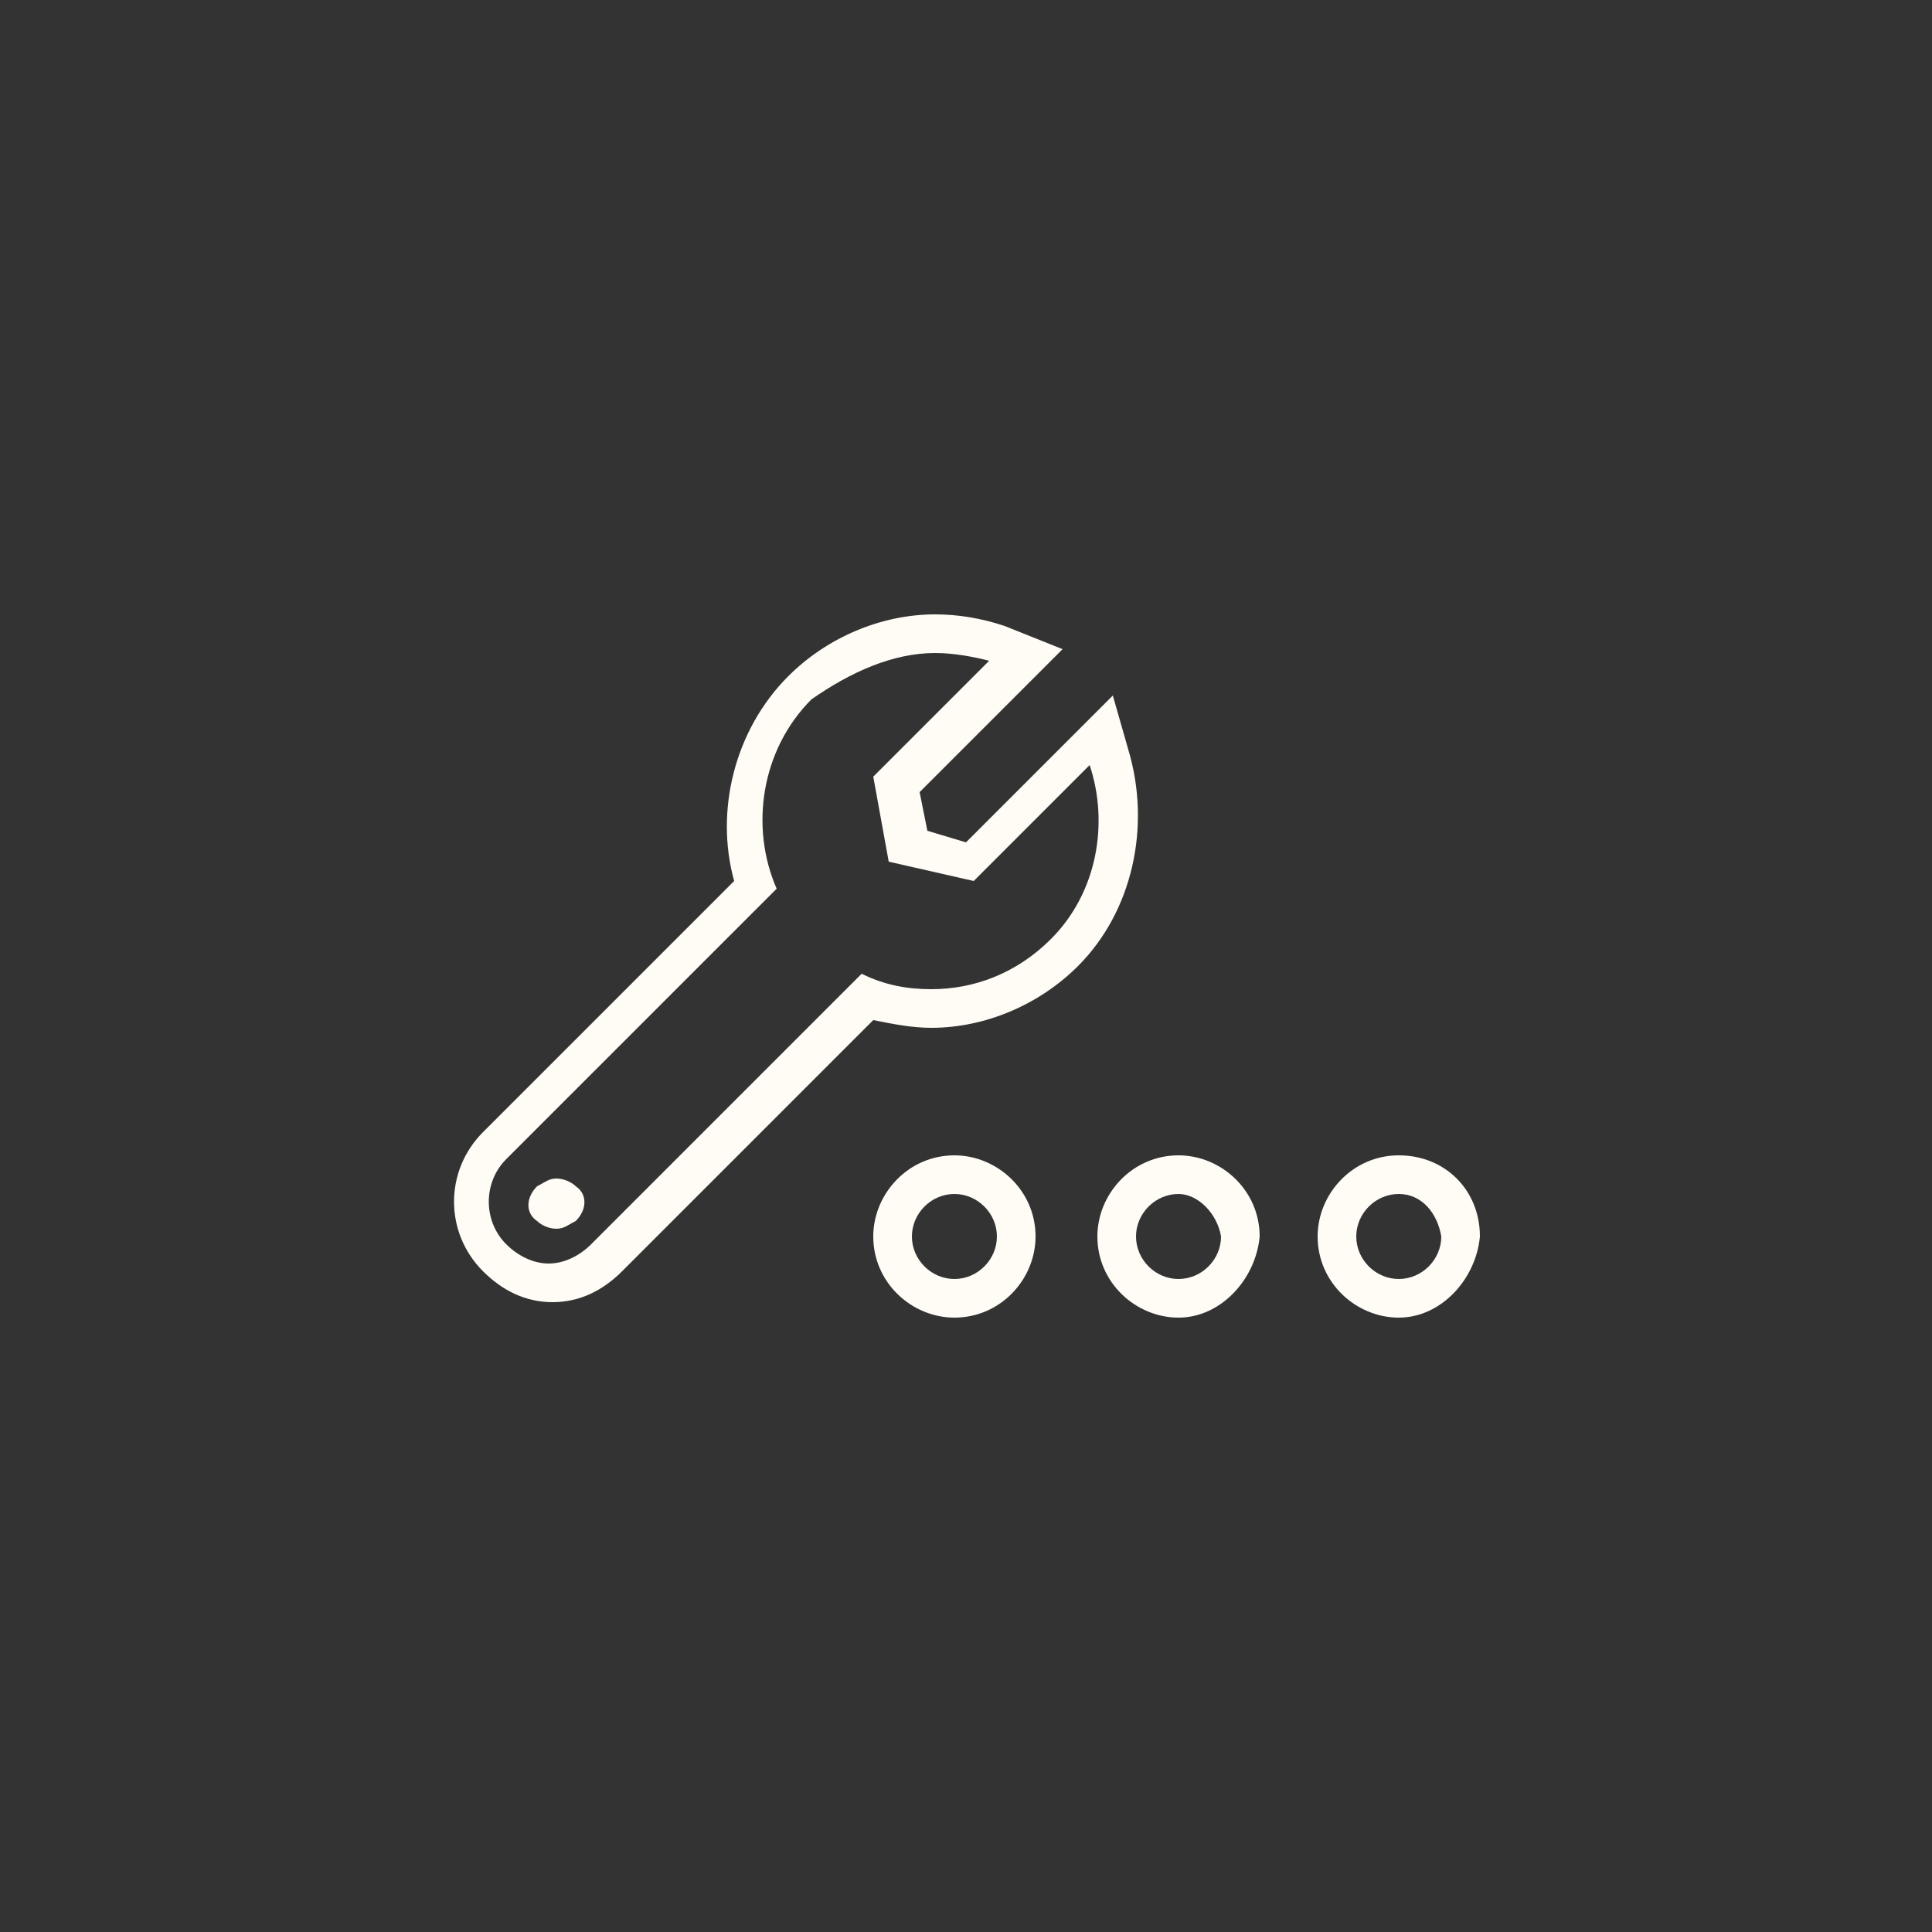 <?xml version="1.0" encoding="utf-8"?>
<!-- Generator: Adobe Illustrator 19.1.0, SVG Export Plug-In . SVG Version: 6.00 Build 0)  -->
<svg version="1.1" id="Layer_1" xmlns="http://www.w3.org/2000/svg" xmlns:xlink="http://www.w3.org/1999/xlink" x="0px" y="0px"
	 viewBox="-454 256 50 50" style="enable-background:new -454 256 50 50;" xml:space="preserve">
<rect x="-454" y="256" width="50" height="50" fill="#333333" stroke="none"/>
<style type="text/css">
	.st0{fill:#FFFBF5;}
</style>
<g>
	<g>
		<g>
			<path class="st0" d="M-417.8,290.1c-1.1,0-2.1-0.9-2.1-2.1c0-1.1,0.9-2.1,2.1-2.1s2.1,0.9,2.1,2.1
				C-415.8,289.1-416.7,290.1-417.8,290.1z M-417.8,286.9c-0.6,0-1.1,0.5-1.1,1.1s0.5,1.1,1.1,1.1s1.1-0.5,1.1-1.1
				C-416.8,287.4-417.2,286.9-417.8,286.9z"/>
		</g>
		<g>
			<path class="st0" d="M-423.5,290.1c-1.1,0-2.1-0.9-2.1-2.1c0-1.1,0.9-2.1,2.1-2.1c1.1,0,2.1,0.9,2.1,2.1
				C-421.5,289.1-422.4,290.1-423.5,290.1z M-423.5,286.9c-0.6,0-1.1,0.5-1.1,1.1s0.5,1.1,1.1,1.1s1.1-0.5,1.1-1.1
				C-422.5,287.4-423,286.9-423.5,286.9z"/>
		</g>
		<g>
			<path class="st0" d="M-429.3,290.1c-1.1,0-2.1-0.9-2.1-2.1c0-1.1,0.9-2.1,2.1-2.1c1.1,0,2.1,0.9,2.1,2.1
				C-427.2,289.1-428.1,290.1-429.3,290.1z M-429.3,286.9c-0.6,0-1.1,0.5-1.1,1.1s0.5,1.1,1.1,1.1s1.1-0.5,1.1-1.1
				S-428.7,286.9-429.3,286.9z"/>
		</g>
	</g>
	<g>
		<g>
			<path class="st0" d="M-429.8,272.9c0.5,0,1,0.1,1.4,0.2l-3,3l0.4,2.2l2.2,0.5l3-3c0.5,1.5,0.2,3.3-1,4.5c-0.9,0.9-2,1.3-3.1,1.3
				c-0.6,0-1.2-0.1-1.8-0.4l-7,7c-0.3,0.3-0.7,0.5-1.1,0.5s-0.8-0.2-1.1-0.5c-0.6-0.6-0.6-1.6,0-2.2l7-7c-0.7-1.6-0.4-3.6,0.9-4.9
				C-432,273.4-430.9,272.9-429.8,272.9 M-439.6,287.8c0.2,0,0.3-0.1,0.5-0.2c0.3-0.3,0.3-0.7,0-0.9c-0.1-0.1-0.3-0.2-0.5-0.2
				s-0.3,0.1-0.5,0.2c-0.3,0.3-0.3,0.7,0,0.9C-440,287.7-439.8,287.8-439.6,287.8 M-429.8,271.9L-429.8,271.9
				c-1.4,0-2.8,0.6-3.8,1.6c-1.4,1.4-1.9,3.5-1.4,5.3l-6.5,6.5c-1,1-1,2.6,0,3.6c0.5,0.5,1.1,0.8,1.8,0.8c0.7,0,1.3-0.3,1.8-0.8
				l6.5-6.5c0.5,0.1,1,0.2,1.5,0.2c1.4,0,2.8-0.6,3.8-1.6c1.4-1.4,1.9-3.6,1.3-5.6l-0.4-1.4l-1.1,1.1l-2.7,2.7l-1-0.3l-0.2-1
				l2.6-2.6l1.1-1.1l-1.5-0.6C-428.6,272-429.2,271.9-429.8,271.9L-429.8,271.9L-429.8,271.9z"/>
		</g>
	</g>
</g>
</svg>
